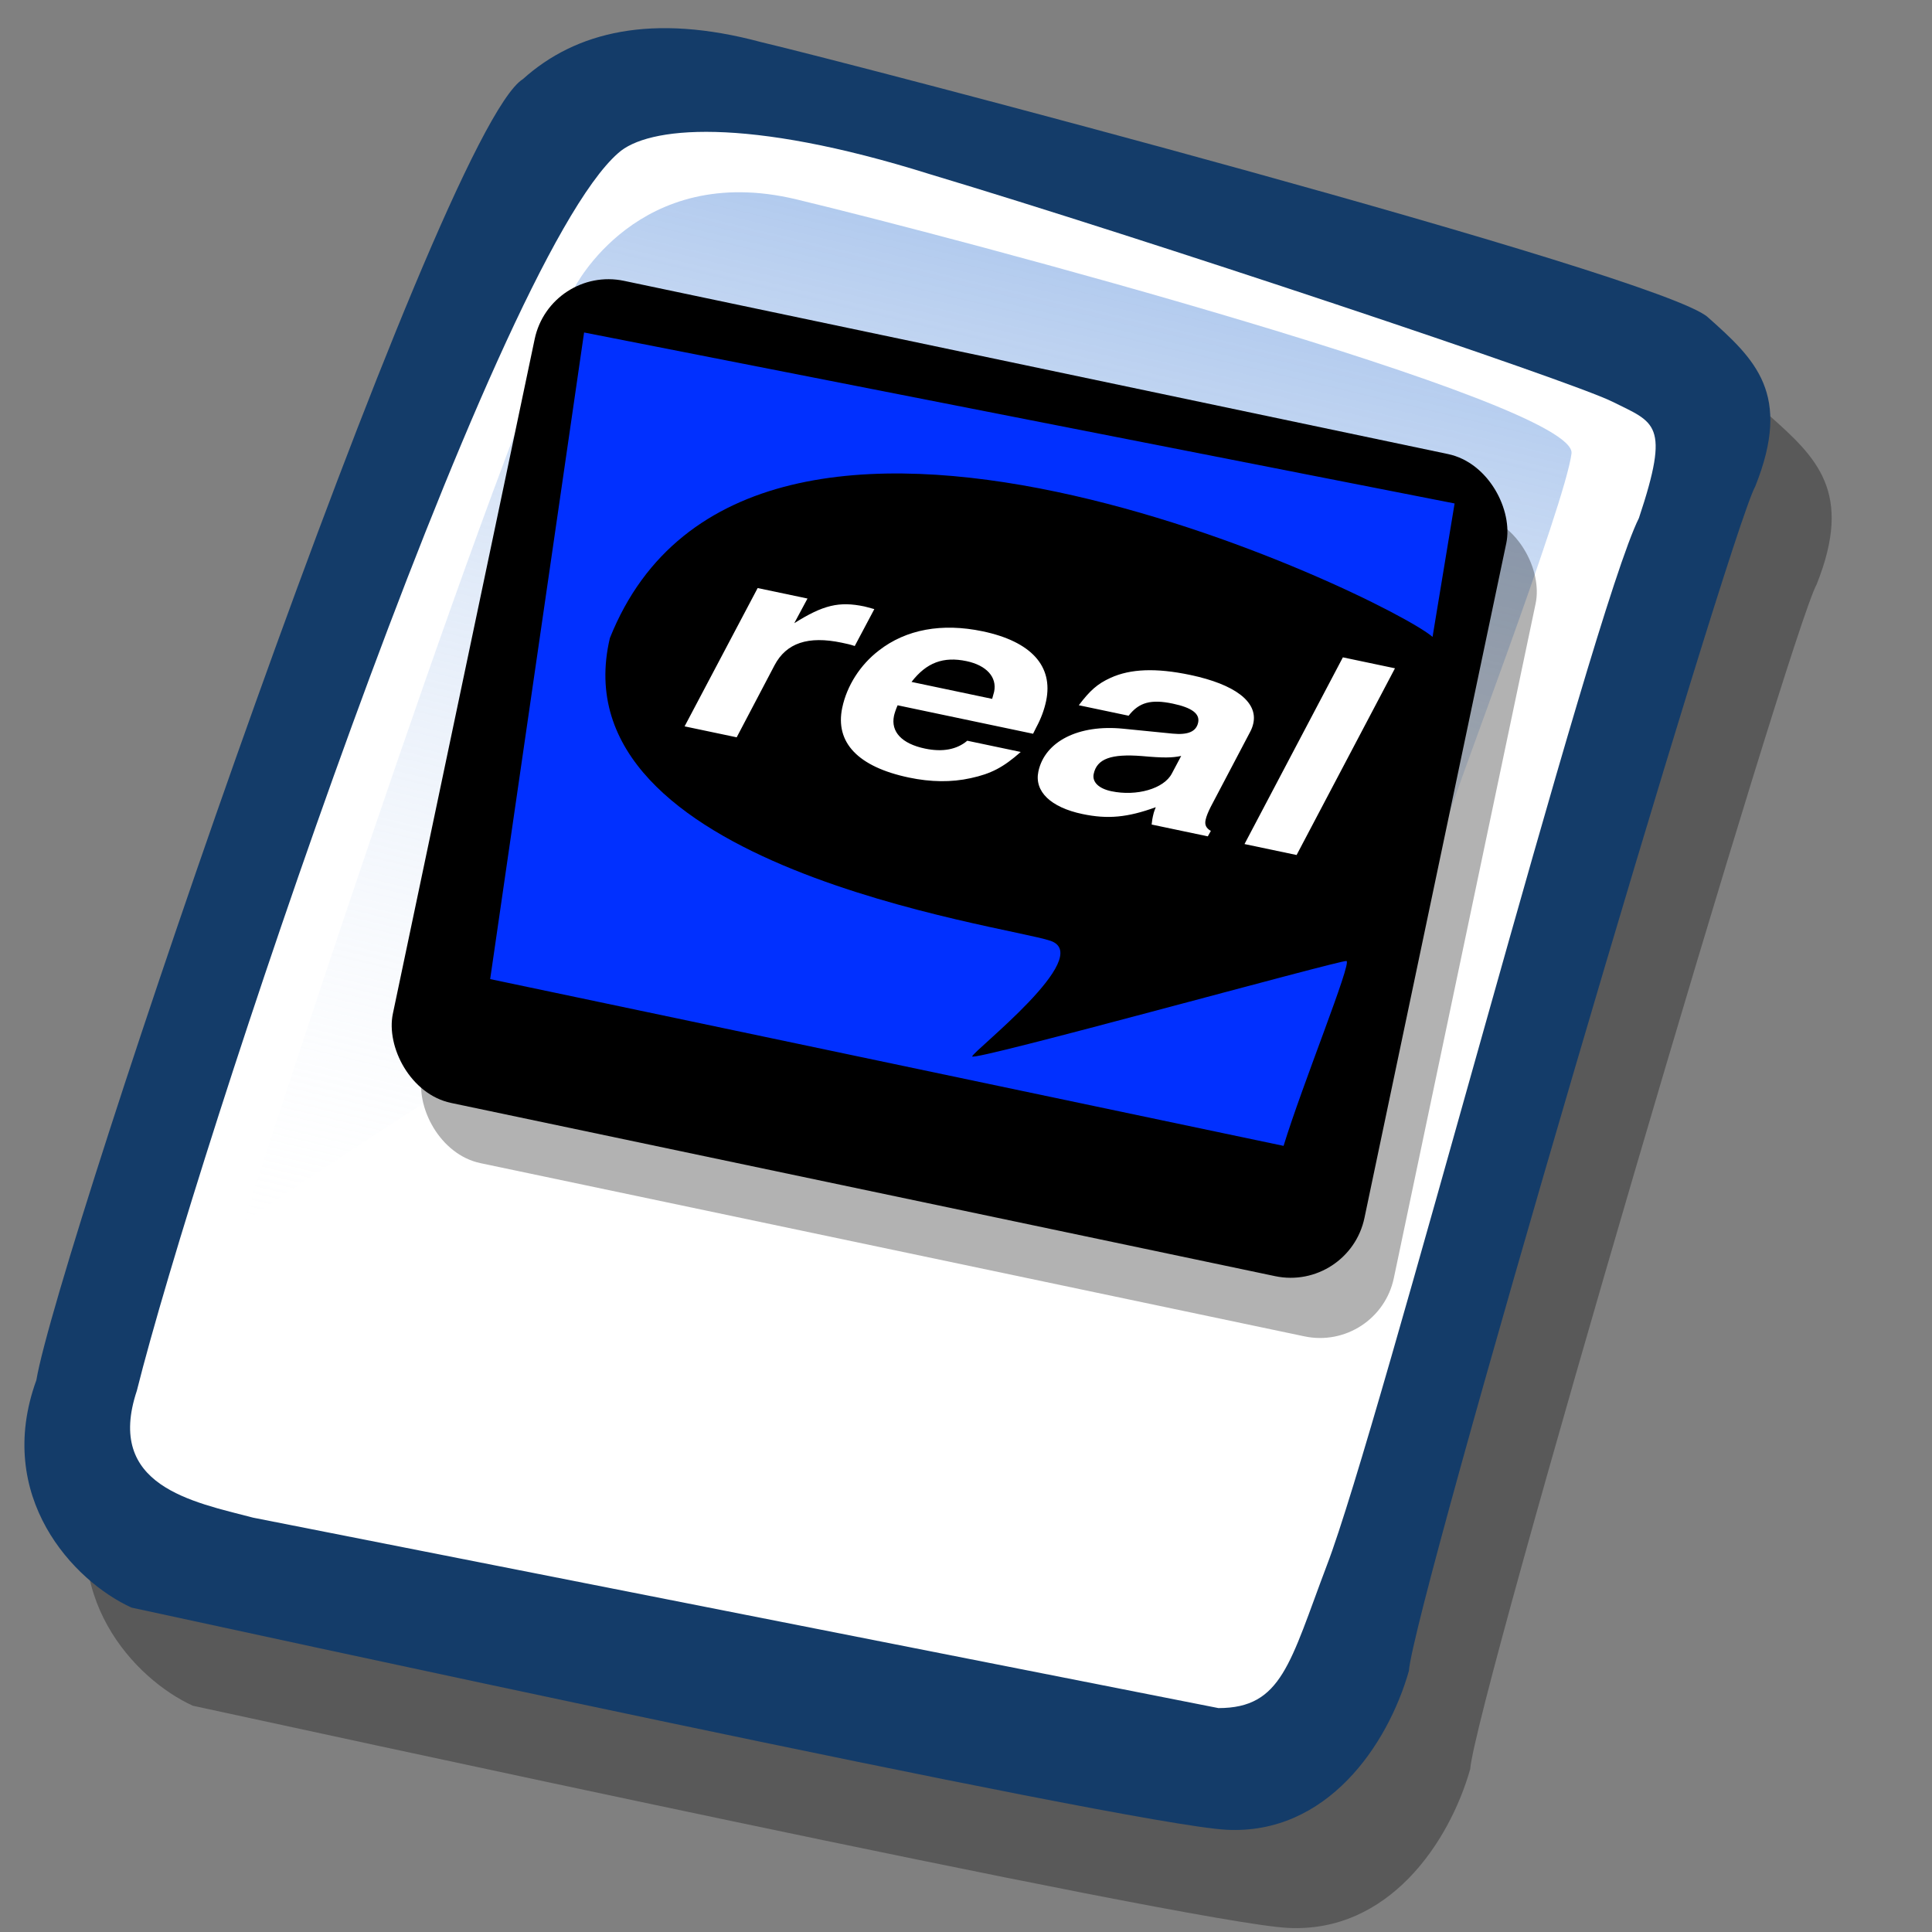 <?xml version="1.0" encoding="UTF-8" standalone="no"?>
<!DOCTYPE svg PUBLIC "-//W3C//DTD SVG 20010904//EN"
"http://www.w3.org/TR/2001/REC-SVG-20010904/DTD/svg10.dtd">
<!-- Created with Sodipodi ("http://www.sodipodi.com/") -->
<svg
   version="1"
   x="0"
   y="0"
   width="90"
   height="90"
   id="svg604"
   sodipodi:version="0.32"
   sodipodi:docname="/home/zeus/images/icons/gartoon/svg/gnome-mime-application-vnd.n-realmedia.svg"
   sodipodi:docbase="/home/zeus/images/icons/gartoon/svg/"
   xmlns="http://www.w3.org/2000/svg"
   xmlns:sodipodi="http://sodipodi.sourceforge.net/DTD/sodipodi-0.dtd"
   xmlns:xlink="http://www.w3.org/1999/xlink">
  <rect width="100%" height="100%" fill="#808080" stroke="none"/>
  <sodipodi:namedview
     id="base" />
  <defs
     id="defs606">
    <linearGradient
       x1="0"
       y1="0"
       x2="1"
       y2="0"
       id="linearGradient705"
       gradientUnits="objectBoundingBox"
       spreadMethod="pad">
      <stop
         style="stop-color:#7fa8e3;stop-opacity:0.741;"
         offset="0"
         id="stop706" />
      <stop
         style="stop-color:#ffffff;stop-opacity:0;"
         offset="1"
         id="stop707" />
    </linearGradient>
    <linearGradient
       x1="0"
       y1="0"
       x2="1"
       y2="0"
       id="linearGradient612"
       gradientUnits="objectBoundingBox"
       spreadMethod="pad">
      <stop
         style="stop-color:#ffffff;stop-opacity:1;"
         offset="0"
         id="stop613" />
      <stop
         style="stop-color:#ffffff;stop-opacity:0;"
         offset="1"
         id="stop614" />
    </linearGradient>
    <linearGradient
       x1="50.644"
       y1="5.368"
       x2="35.752"
       y2="68.044"
       id="linearGradient615"
       xlink:href="#linearGradient705"
       gradientUnits="userSpaceOnUse"
       spreadMethod="pad" />
    <radialGradient
       cx="8.173"
       cy="62.063"
       fx="8.173"
       fy="62.063"
       r="4.035"
       id="radialGradient704"
       xlink:href="#linearGradient612"
       gradientUnits="userSpaceOnUse"
       gradientTransform="matrix(1.112,0,0,0.899,3.428790e-7,-1.512959e-6)"
       spreadMethod="pad" />
    <radialGradient
       cx="0.054"
       cy="0.102"
       fx="0.054"
       fy="0.102"
       r="0.756"
       id="radialGradient708"
       xlink:href="#linearGradient612"
       gradientUnits="objectBoundingBox"
       spreadMethod="pad" />
  </defs>
  <path
     d="M 12.816 74.753 C 10.386 73.648 7.071 70.113 8.839 65.251 C 9.723 59.948 25.633 13.102 29.168 10.892 C 31.378 8.904 34.582 8.13 39.112 9.346 C 42.868 10.229 76.677 19.068 78.666 20.836 C 80.654 22.604 82.201 24.04 80.654 27.907 C 79.55 29.896 66.402 74.532 66.181 77.405 C 65.297 80.498 62.756 84.255 58.557 84.034 C 54.359 83.813 15.91 75.416 12.816 74.753 z "
     transform="matrix(1.115,0,0,1.115,-5.305,-3.889)"
     style="font-size:12;fill-opacity:0.301;fill-rule:evenodd;stroke-width:1pt;"
     id="path794" />
  <path
     d="M 12.816 74.753 C 10.386 73.648 7.071 70.113 8.839 65.251 C 9.723 59.948 25.633 13.102 29.168 10.892 C 31.378 8.904 34.582 8.13 39.112 9.346 C 42.868 10.229 76.677 19.068 78.666 20.836 C 80.654 22.604 82.201 24.04 80.654 27.907 C 79.55 29.896 66.402 74.532 66.181 77.405 C 65.297 80.498 62.756 84.255 58.557 84.034 C 54.359 83.813 15.91 75.416 12.816 74.753 z "
     transform="matrix(1.115,0,0,1.115,-8.162,-8.461)"
     style="font-size:12;fill:#143c69;fill-rule:evenodd;stroke-width:1pt;"
     id="path609" />
  <path
     d="M 17.899 70.996 C 15.358 70.334 11.711 69.671 13.037 65.693 C 15.468 55.971 27.842 18.626 33.146 13.986 C 34.361 12.881 38.449 12.439 46.183 14.87 C 55.022 17.521 72.92 23.488 74.688 24.372 C 76.456 25.256 77.119 25.256 75.793 29.233 C 73.804 33.211 64.966 67.24 62.756 72.985 C 61.209 77.073 60.877 78.951 58.226 78.951 "
     transform="matrix(1.115,0,0,1.115,-8.162,-8.461)"
     style="font-size:12;fill:#ffffff;fill-rule:evenodd;stroke-width:1pt;"
     id="path608" />
  <path
     d="M 28.75 13.75 C 28.75 13.75 31.875 7.5 39.688 9.375 C 47.5 11.25 78.125 19.375 77.812 21.875 C 77.5 24.375 71.875 39.062 71.562 40.312 C 71.25 41.562 42.5 40.938 31.562 47.5 C 20.625 54.062 12.5 59.688 12.5 59.688 C 12.5 59.688 23.75 24.688 28.75 13.75 z "
     transform="matrix(0.947,0,0,0.947,-0.481,0.41)"
     style="font-size:12;fill:url(#linearGradient615);fill-rule:evenodd;stroke-width:1pt;"
     id="path636" />
  <g
     id="g708"
     transform="matrix(1.313,0.276,-0.276,1.313,-86.012,-112.407)">
    <rect
       style="font-size:12;fill:#000000;fill-rule:evenodd;stroke:none;stroke-width:0.943pt;fill-opacity:0.301;"
       id="rect707"
       width="34.471"
       height="29.168"
       x="101.987"
       y="75.722"
       ry="2.618" />
    <rect
       style="font-size:12;fill:#000000;fill-rule:evenodd;stroke:none;stroke-width:0.943pt;fill-opacity:1;"
       id="rect672"
       width="34.471"
       height="29.168"
       x="100.559"
       y="73.886"
       ry="2.618" />
    <path
       style="fill:#0130ff;fill-rule:evenodd;stroke:none;stroke-opacity:1;stroke-width:1pt;stroke-linejoin:miter;stroke-linecap:butt;fill-opacity:1;"
       d="M 103.618 98.567 L 102.191 75.926 L 132.99 75.518 L 133.194 80.209 C 131.358 79.189 107.494 73.274 105.25 86.124 C 105.046 94.284 120.752 93.06 122.384 93.264 C 124.016 93.468 120.548 97.547 120.548 97.751 C 120.548 97.955 132.379 91.836 132.583 91.836 C 132.787 91.836 131.971 96.323 131.767 98.567 L 103.618 98.567 z "
       id="path671"
       sodipodi:nodetypes="cccccccccc" />
    <path
       style="font-size:14;font-style:italic;font-weight:bold;fill:#ffffff;stroke-width:1pt;font-family:Nimbus Sans L;"
       d="M 130.11 79.336 L 128.5 79.336 L 126.75 89.388 L 128.36 89.388 L 130.11 79.336 z M 122.522 84.348 C 122.746 83.592 123.082 83.312 123.754 83.312 C 124.342 83.312 124.622 83.522 124.622 83.97 C 124.622 84.432 124.398 84.684 123.936 84.768 L 122.438 85.034 C 121.094 85.272 120.198 86.448 120.198 87.974 C 120.198 88.982 120.786 89.584 121.766 89.584 C 122.55 89.584 123.124 89.29 123.894 88.506 C 123.866 88.772 123.866 88.87 123.866 88.982 C 123.866 89.08 123.866 89.164 123.88 89.388 L 125.616 89.388 L 125.672 89.094 C 125.518 89.01 125.448 88.87 125.448 88.618 C 125.448 88.422 125.476 88.198 125.518 87.932 L 126.218 83.9 C 126.246 83.746 126.26 83.592 126.26 83.438 C 126.26 82.36 125.476 81.744 124.09 81.744 C 123.04 81.744 122.284 82.052 121.752 82.696 C 121.402 83.116 121.22 83.522 120.982 84.348 L 122.522 84.348 z M 124.16 86.714 C 124.02 87.526 123.264 88.184 122.48 88.184 C 122.088 88.184 121.85 87.932 121.85 87.526 C 121.85 86.756 122.242 86.364 123.166 86.168 C 123.824 86.042 124.076 85.944 124.328 85.762 L 124.16 86.714 z M 117.902 87.204 C 117.65 87.736 117.244 88.016 116.698 88.016 C 115.984 88.016 115.578 87.554 115.578 86.742 C 115.578 86.63 115.592 86.406 115.62 86.196 L 119.806 86.196 L 119.862 85.846 C 119.946 85.384 119.988 84.922 119.988 84.474 C 119.988 82.71 119.176 81.744 117.678 81.744 C 116.418 81.744 115.396 82.43 114.724 83.732 C 114.262 84.614 113.996 85.762 113.996 86.882 C 113.996 88.646 114.836 89.584 116.404 89.584 C 117.076 89.584 117.692 89.388 118.238 88.982 C 118.812 88.562 119.134 88.128 119.554 87.204 L 117.902 87.204 z M 115.886 84.922 C 116.208 83.83 116.67 83.354 117.384 83.354 C 118 83.354 118.392 83.816 118.392 84.558 L 118.378 84.922 L 115.886 84.922 z M 109.446 89.388 L 111.056 89.388 L 111.728 85.51 C 111.938 84.306 112.54 83.732 113.576 83.732 C 113.758 83.732 113.828 83.732 113.982 83.76 L 114.332 81.772 C 114.164 81.758 114.08 81.744 114.024 81.744 C 113.24 81.744 112.792 82.094 112.05 83.27 L 112.288 81.94 L 110.748 81.94 L 109.446 89.388 z "
       id="path706"
       transform="matrix(1.148,0,0,0.701,-17.225,25.93)" />
  </g>
</svg>
